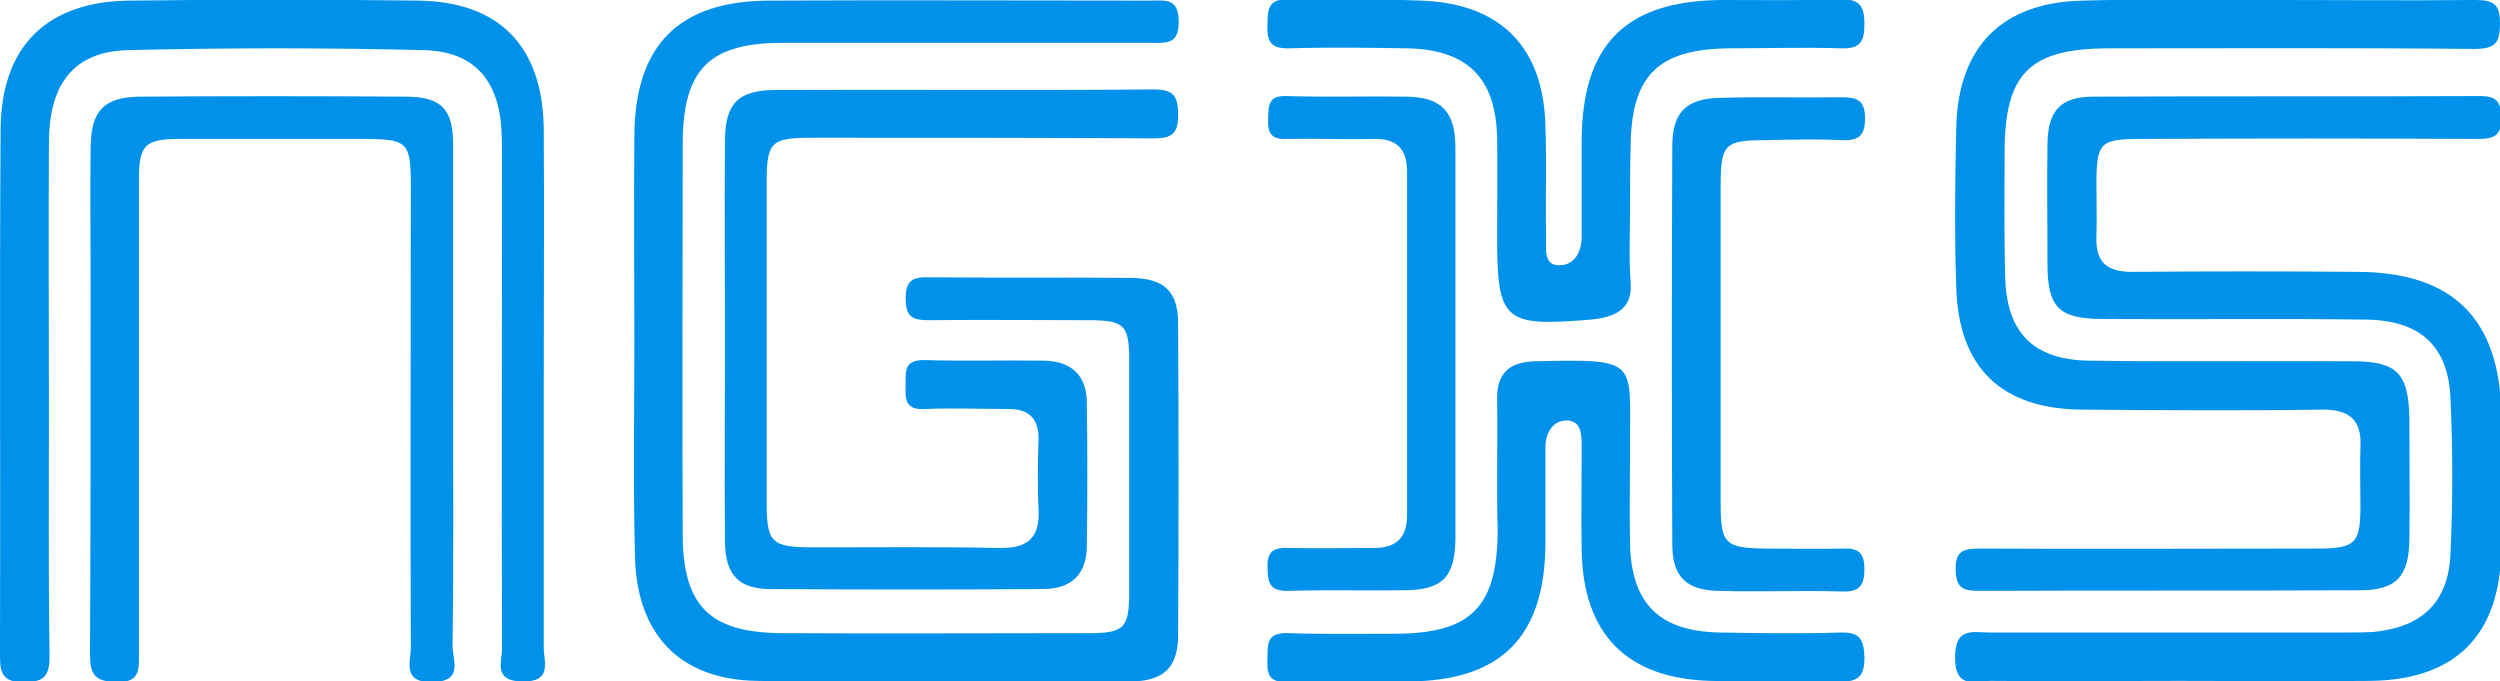 <?xml version="1.0" encoding="utf-8"?>
<!-- Generator: Adobe Illustrator 19.0.0, SVG Export Plug-In . SVG Version: 6.00 Build 0)  -->
<svg version="1.1" id="Layer_1" xmlns="http://www.w3.org/2000/svg" xmlns:xlink="http://www.w3.org/1999/xlink" x="0px" y="0px"
	 viewBox="0 0 413.8 112.8" style="enable-background:new 0 0 413.8 112.8;" xml:space="preserve">
<style type="text/css">
	.st0{fill:#0091EA;}
</style>
<path id="XMLID_64_" class="st0" d="M105,56.5c0-11.3-0.1-22.7,0-34c0.1-15.1,7.4-22.4,22.5-22.4c21-0.1,42,0,63,0
	c2.3,0,4.5-0.5,4.6,3.3c0.1,4-2,3.7-4.7,3.7c-20.2,0-40.3,0-60.5,0C117.4,7,113,11.4,113,23.9c0,21.5-0.1,43,0,64.5
	c0,11.9,4.5,16.3,16.3,16.4c17,0.1,34,0,51,0c5.8,0,6.6-0.9,6.6-6.7c0-12.8,0-25.7,0-38.5c0-5.8-0.8-6.6-6.7-6.6
	c-8.8,0-17.7-0.1-26.5,0c-2.7,0-3.8-0.6-3.8-3.6c0-3,1.2-3.6,3.9-3.5c11.2,0.1,22.3,0,33.5,0.1c5.4,0.1,7.7,2.2,7.7,7.6
	c0.1,17.2,0.1,34.3,0,51.5c0,5.3-2.3,7.6-7.7,7.7c-20.7,0.1-41.3,0.3-62-0.1c-12.8-0.2-19.9-7.7-20.2-20.6
	C104.8,80.1,105,68.3,105,56.5C105,56.5,105,56.5,105,56.5z"/>
<path id="XMLID_63_" class="st0" d="M377.2,0C388,0,398.9,0.1,409.7,0c2.9,0,4.1,0.6,4.1,3.8c0,3.2-0.7,4.3-4.2,4.3
	C389.5,7.9,369.3,8,349.2,8c-13.3,0-17.4,4.1-17.4,17.3c0,6.8-0.1,13.7,0.1,20.5c0.2,9.3,4.7,13.8,14,13.9c14.5,0.2,29,0,43.5,0.1
	c7.4,0,9.3,2,9.4,9.6c0,6.7,0.1,13.3,0,20c-0.1,6-2.2,8.3-8.1,8.3c-21,0.1-42,0-63,0.1c-2.6,0-3.9-0.3-4-3.4
	c-0.1-3.5,1.6-3.6,4.2-3.6c18.5,0.1,37,0,55.5,0c6.5,0,7.3-0.8,7.3-7.1c0-3.2-0.1-6.3,0-9.5c0.3-4.8-1.9-6.5-6.6-6.4
	c-13.2,0.2-26.3,0.1-39.5,0c-13.3-0.1-20.4-6.9-20.8-20.2c-0.3-8.8-0.2-17.7,0-26.5c0.3-13.3,7.5-20.7,20.9-21
	C355.6-0.2,366.4,0,377.2,0C377.2,0,377.2,0,377.2,0z"/>
<path id="XMLID_62_" class="st0" d="M360.6,112.7c-10.3,0-20.7,0.1-31,0c-2.6,0-6,1.5-6-3.9c0-5.1,3-4.1,5.8-4.1c19.3,0,38.6,0,58,0
	c1.8,0,3.7,0,5.5-0.1c7.9-0.8,12.3-4.8,12.7-12.8c0.4-8.6,0.4-17.3,0-26c-0.4-8.6-5.1-12.8-14-12.9c-14.5-0.2-29,0-43.5-0.1
	c-7.3,0-9.2-1.9-9.2-9.1c0-6.7-0.1-13.3,0-20c0.1-5.4,2.2-7.7,7.6-7.7c21.3-0.1,42.6,0,64-0.1c2.6,0,3.4,0.8,3.5,3.4
	c0.1,2.9-0.9,3.7-3.7,3.7c-18.7-0.1-37.3-0.1-56,0c-6.7,0-7.3,0.6-7.3,7.5c0,2.8,0.1,5.7,0,8.5c-0.2,4.3,1.6,6,5.9,6
	c12.5-0.1,25-0.1,37.5,0c15.5,0.1,23.3,7.7,23.6,23.3c0.1,7.7,0.2,15.3,0,23c-0.3,13.9-7.6,21.2-21.6,21.4
	C381.6,112.8,371.1,112.7,360.6,112.7C360.6,112.7,360.6,112.7,360.6,112.7z"/>
<path id="XMLID_61_" class="st0" d="M90,64.1c0,14.3,0,28.6,0,43c0,2.5,1.5,5.8-3.6,5.7c-4.8-0.1-3.3-3.2-3.3-5.5
	c-0.1-26.8,0-53.6,0-80.4c0-1.8,0-3.7-0.1-5.5c-0.5-8.2-4.6-12.9-12.8-13.1c-16.3-0.4-32.6-0.4-49,0c-8.8,0.2-13,5.4-13.1,15
	C8,38,8.1,52.8,8.1,67.7c0,13.7-0.1,27.3,0.1,41c0,3.4-1.1,4.2-4.3,4.2c-3.1,0-3.9-1.1-3.9-4.1c0.1-29.1-0.1-58.3,0.1-87.4
	C0.2,7.7,7.7,0.3,21.3,0.1c16-0.2,32-0.2,48,0c13.4,0.2,20.5,7.6,20.7,21.1C90.1,35.5,90,49.8,90,64.1C90,64.1,90,64.1,90,64.1z"/>
<path id="XMLID_60_" class="st0" d="M120,55.9c0-10.8-0.1-21.7,0-32.5c0-6.3,2.2-8.5,8.4-8.5c20.8-0.1,41.7,0.1,62.5-0.1
	c3.4,0,4.1,1.1,4.1,4.3c0,3.2-1.2,3.8-4.1,3.8c-18.8-0.1-37.7-0.1-56.5-0.1c-6.8,0-7.5,0.7-7.5,7.4c0,17.7,0,35.3,0,53
	c0,6.6,0.8,7.4,7.6,7.4c10.3,0,20.7-0.1,31,0.1c4.8,0.1,6.7-1.9,6.4-6.6c-0.2-3.8-0.1-7.7,0-11.5c0-3.3-1.6-4.9-4.9-4.9
	c-4.7,0-9.3-0.2-14,0c-3.5,0.2-3.1-2.1-3.1-4.2c0-2.1-0.2-3.9,3-3.9c6.7,0.2,13.3,0,20,0.1c4.4,0.1,6.9,2.4,7,6.8c0.1,8,0.1,16,0,24
	c-0.1,4.7-2.7,7-7.3,7c-15,0.1-30,0.1-45,0c-5.3,0-7.5-2.3-7.6-7.7C119.9,78.6,120,67.3,120,55.9z"/>
<path id="XMLID_59_" class="st0" d="M75,66.4c0,13.5,0.1,27-0.1,40.5c0,2.3,1.9,5.9-3.3,6c-5.1,0.1-3.6-3.3-3.6-5.8
	c-0.1-25.5,0-51,0-76.5c0-7.1-0.6-7.6-7.8-7.6c-10.2,0-20.3,0-30.5,0c-5.7,0-6.7,1-6.7,6.7c0,26.2,0,52.3,0,78.5
	c0,2.6,0.2,4.8-3.7,4.7c-3.6-0.1-4.4-1.2-4.4-4.6c0.1-20.3,0.1-40.6,0.1-61c0-7.7-0.1-15.3,0-23c0.1-6,2.2-8.2,8.1-8.3
	c14.7-0.1,29.3-0.1,44,0C73,16,75,18,75,23.9C75,38,75,52.2,75,66.4z"/>
<path id="XMLID_58_" class="st0" d="M247.8,78.2c0-4,0.1-8,0-12c-0.1-4.4,2-6.3,6.3-6.4c17.6-0.4,15.6-0.2,15.7,14.6
	c0,5.2-0.1,10.3,0,15.5c0.2,10,4.8,14.6,14.9,14.8c6.7,0.1,13.3,0.2,20,0c3.2-0.1,3.8,1.2,3.9,4.1c0,3-0.9,4.1-4,4
	c-7.2-0.2-14.3,0.1-21.5-0.1c-13.9-0.4-21.1-7.8-21.3-21.7c-0.1-5.7,0-11.3,0-17c0-2,0-4.5-2.7-4.4c-2.1,0.1-3.3,2.1-3.3,4.4
	c0,5.3,0,10.7,0,16c-0.1,15.4-7.3,22.7-22.7,22.8c-6.7,0.1-13.3-0.1-20,0.1c-3.3,0.1-3.4-1.6-3.3-4c0-2.3-0.1-4.2,3.3-4.1
	c6,0.2,12,0.1,18,0.1c12.4-0.1,16.7-4.4,16.8-17C247.8,84.5,247.8,81.4,247.8,78.2z"/>
<path id="XMLID_57_" class="st0" d="M269.8,34.7c0,4-0.2,8,0.1,12c0.3,3.9-1.8,5.4-5.1,6c-0.5,0.1-1,0.1-1.5,0.2
	c-14.5,1.2-15.5,0.3-15.5-14.1c0-5.3,0.1-10.7,0-16c-0.2-9.9-4.9-14.6-14.9-14.8c-6.5-0.1-13-0.2-19.5,0c-3.5,0.1-3.7-1.6-3.6-4.2
	c0-2.6,0.4-4,3.5-3.9c7.3,0.2,14.7-0.1,22,0.2c13.1,0.5,20.2,7.7,20.5,20.8c0.2,6.2,0,12.3,0.1,18.5c0,1.9-0.4,4.7,2.4,4.5
	c2.3-0.1,3.5-2.2,3.5-4.7c0-5.3,0-10.7,0-16c0.1-15.9,7.3-23.1,23.3-23.2c6.5,0,13,0.1,19.5-0.1c3.1-0.1,4,1,4,4
	c0,2.9-0.6,4.2-3.8,4.1C298.6,7.8,292.5,8,286.3,8c-11.9,0.1-16.3,4.5-16.4,16.3C269.8,27.8,269.8,31.3,269.8,34.7z"/>
<path id="XMLID_56_" class="st0" d="M284.8,57.2c0,8.7,0,17.3,0,26c0,6.8,0.7,7.5,7.3,7.6c4.3,0,8.7,0.1,13,0
	c2.5-0.1,3.5,0.7,3.5,3.4c0,2.8-0.9,3.8-3.7,3.7c-6.8-0.2-13.6,0.1-20.5-0.1c-5.3-0.1-7.6-2.4-7.6-7.7c-0.1-22-0.1-43.9,0-65.9
	c0-5.6,2.3-7.9,7.9-8c6.7-0.2,13.3,0,20-0.1c2.5,0,4,0.3,4,3.5c0,2.9-1.1,3.7-3.8,3.6c-4.2-0.2-8.3-0.1-12.5,0c-7,0-7.6,0.6-7.6,7.8
	C284.8,39.6,284.8,48.4,284.8,57.2z"/>
<path id="XMLID_55_" class="st0" d="M240.9,56.9c0,10.7,0,21.3,0,32c0,6.6-2.1,8.8-8.6,8.8c-6.3,0.1-12.7-0.1-19,0.1
	c-3.1,0.1-3.5-1.3-3.5-3.9c-0.1-2.8,1.2-3.3,3.6-3.2c4.7,0.1,9.3,0,14,0c3.7,0,5.5-1.7,5.5-5.4c0-19,0-38,0-56.9
	c0-3.8-1.8-5.5-5.5-5.4c-4.8,0.1-9.7-0.1-14.5,0c-2.5,0.1-3.1-1-3-3.3c0.1-2.1-0.1-3.9,3-3.8c6.7,0.2,13.3,0,20,0.1
	c5.7,0.1,8,2.5,8,8.5C240.9,35.3,240.9,46.1,240.9,56.9z"/>
</svg>
